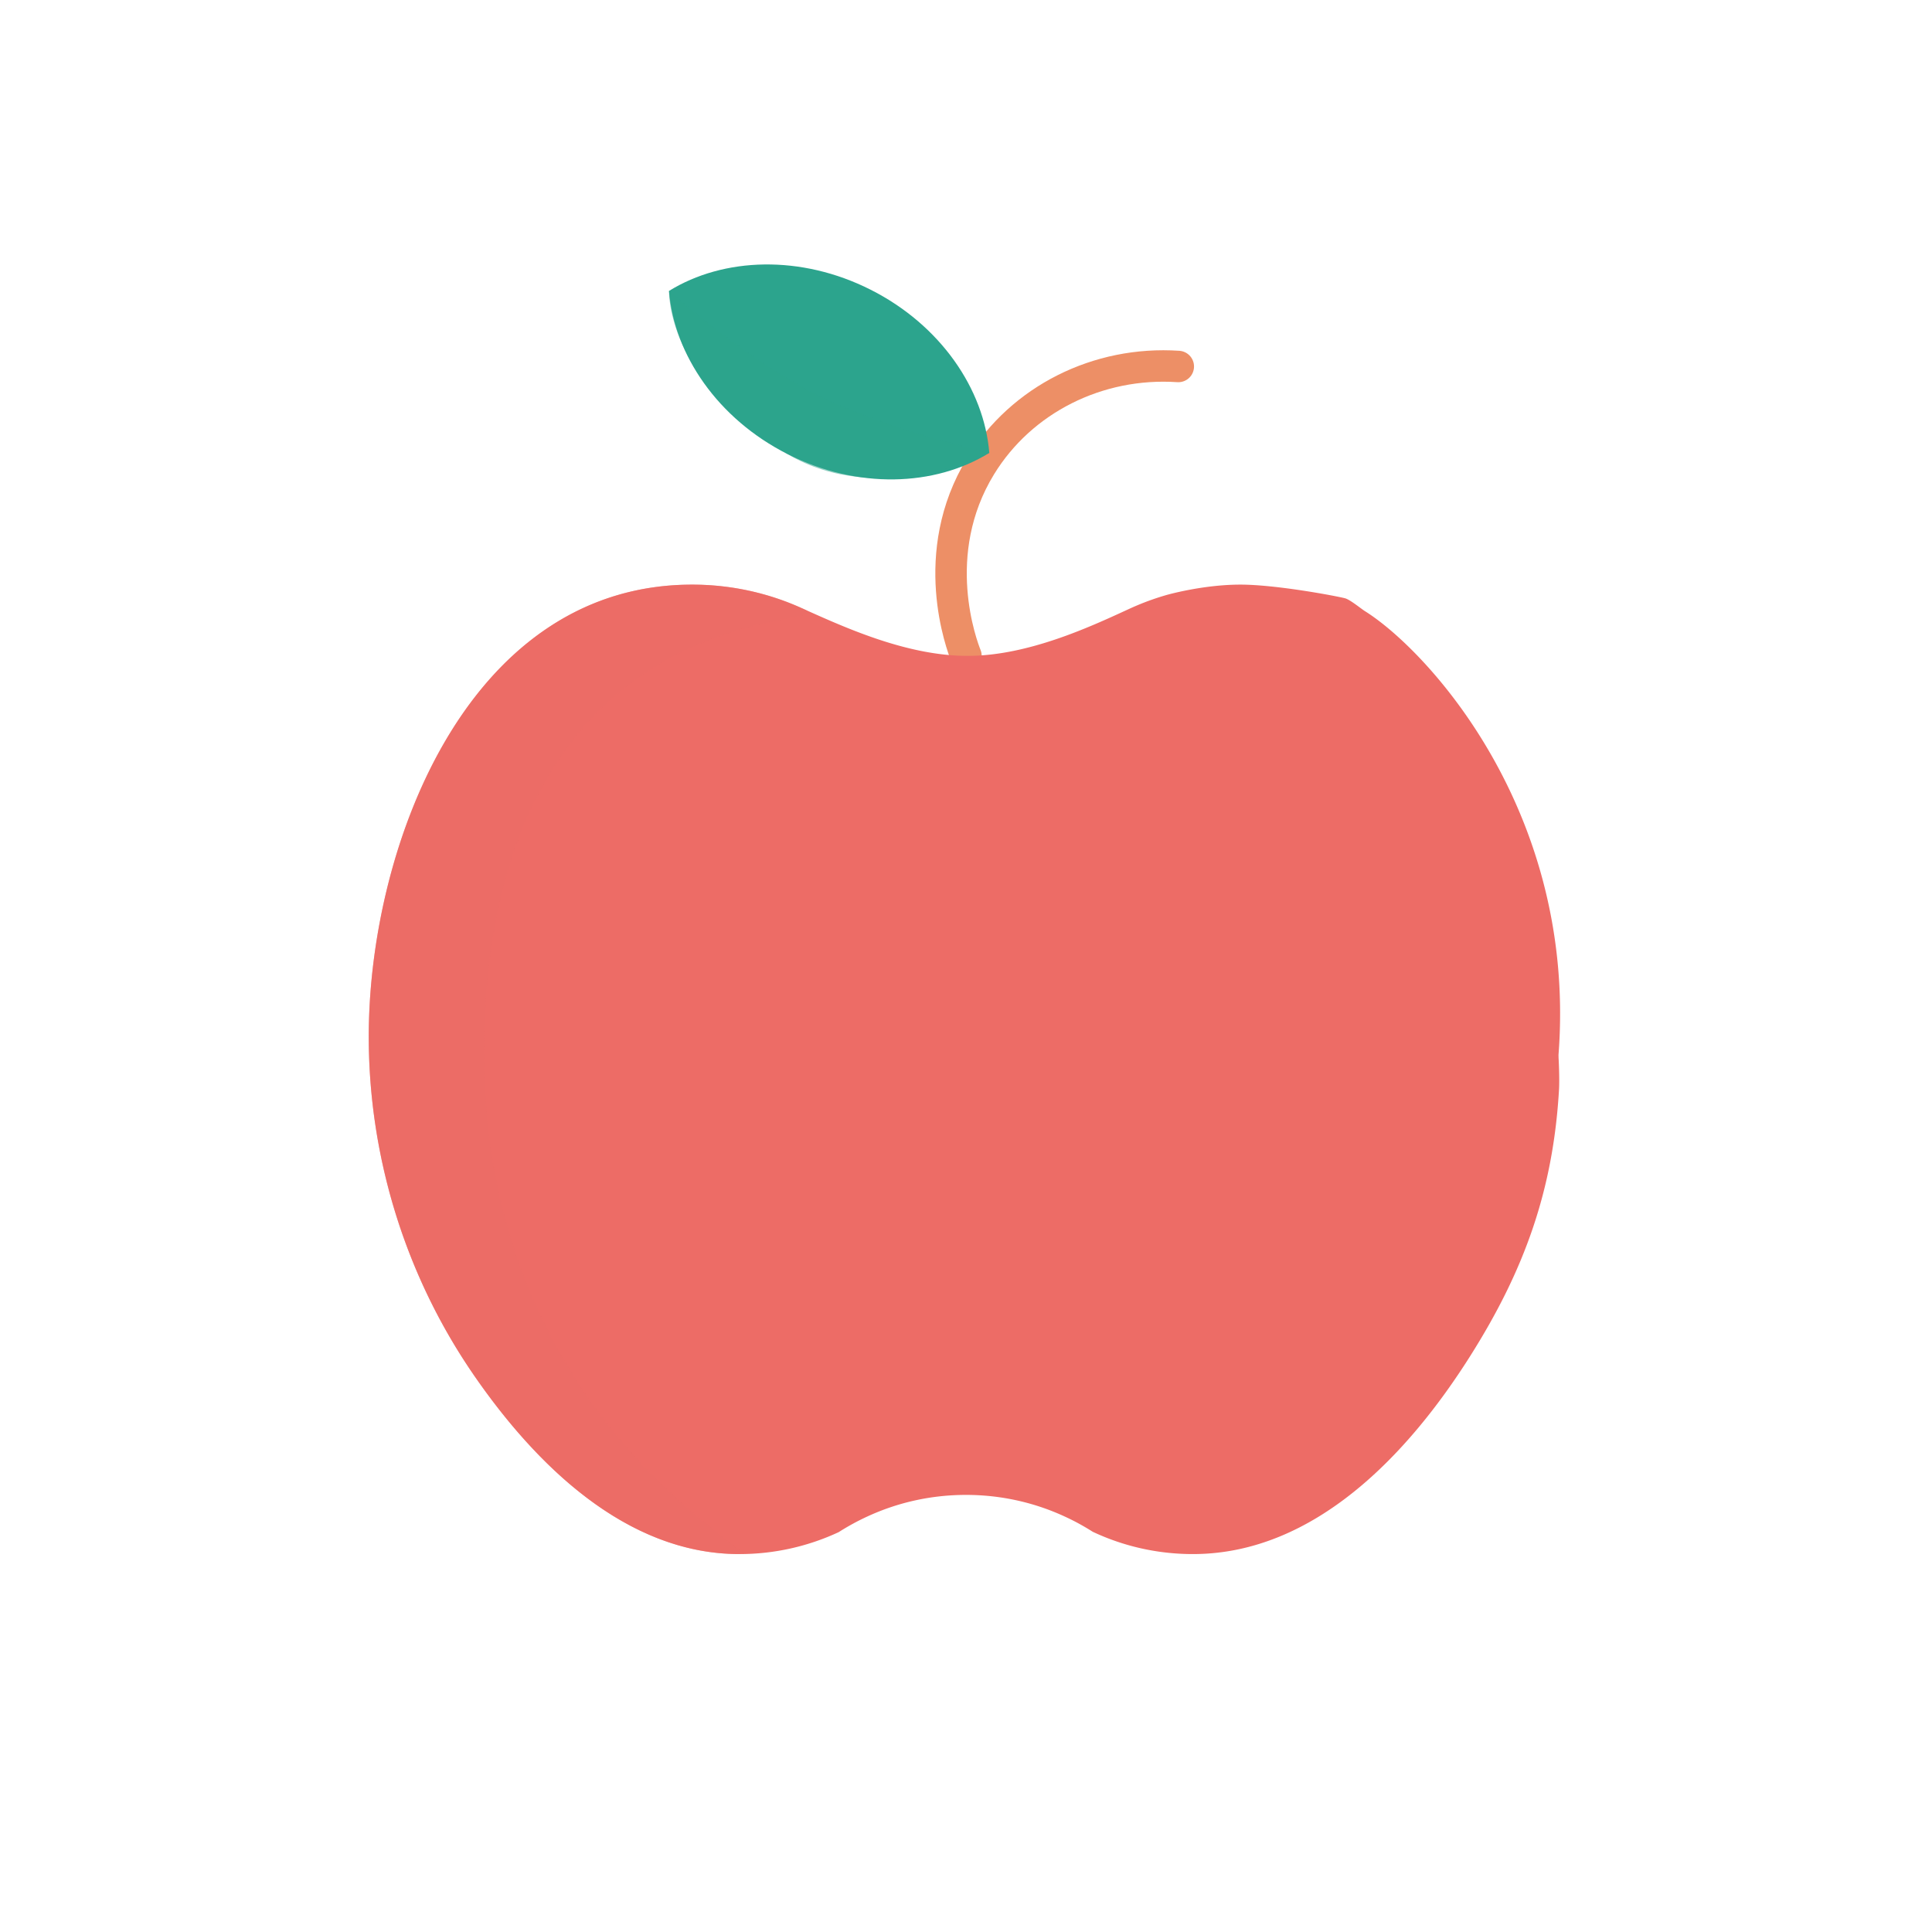 <svg xmlns="http://www.w3.org/2000/svg" width="430" height="430" style="width:100%;height:100%;transform:translate3d(0,0,0);content-visibility:visible" viewBox="0 0 430 430"><defs><clipPath id="a"><path d="M0 0h430v430H0z"/></clipPath><clipPath id="b"><path d="M0 0h430v430H0z"/></clipPath></defs><g clip-path="url(#a)"><g clip-path="url(#b)" style="display:block"><path fill="none" stroke="#ED8F66" stroke-linecap="round" stroke-linejoin="round" stroke-width="7" d="M-.007-69.029c-.911-2.284-8.67-22.743 3.257-42.221 9.09-14.844 26.104-23.389 44-22.183" class="tertiary" style="display:block" transform="translate(215 215)"/><path fill="#ED6C66" d="M346.909 235.855s.218 4.184.077 6.632c-1.295 22.416-7.734 40.305-19.824 59.414-13.562 21.436-34.443 43.985-61.672 43.985-7.96 0-15.52-1.78-22.28-4.96-1.89-1.2-3.86-2.29-5.9-3.24-6.77-3.19-14.33-4.97-22.31-4.97-7.92 0-15.42 1.75-22.16 4.9a53 53 0 0 0-6.16 3.38 52.2 52.2 0 0 1-22.13 4.89c-25.28 0-45.398-20.014-58.995-39.698-15.264-22.097-23.485-48.622-23.485-75.472 0-42.183 21.914-100.6 71.98-100.6 5.283 0 10.402.692 15.275 1.987 4.876 1.296 8.284 2.873 9.685 3.503 9.735 4.376 23.504 10.566 36.983 10.365 13.01-.194 26.408-6.353 34.657-10.145 1.356-.624 4.48-2.104 8.969-3.396 0 0 8.046-2.314 16.461-2.314 7.842 0 21.076 2.48 23.264 3.036 1.125.286 3.603 2.341 4.414 2.848 13.992 8.75 47.242 44.75 43.118 98.733-.001.705.033 1.122.033 1.122" class="primary" style="display:block"/><path fill="#2CA48D" d="M193.795 64.489c15.523 7.85 25.235 22.092 26.392 36.312-12.142 7.504-29.363 8.126-44.893.272-15.537-7.857-25.243-22.096-26.396-36.323 12.139-7.497 29.367-8.115 44.897-.261" class="secondary" style="display:block"/><path fill="#2CA48D" d="M181.545 87.739c15.523 7.85 38.642 13.062 38.642 13.062s-24.497 12.393-44.893.272c-27.038-16.068-26.396-36.323-26.396-36.323s17.117 15.135 32.647 22.989" class="secondary" opacity=".5" style="mix-blend-mode:multiply;display:block"/><path fill="#ED6C66" d="M107.93 225.716c-4.43 88.784 62.842 120.17 56.62 120.17-25.28 0-45.398-20.014-58.995-39.698-15.264-22.097-23.485-48.622-23.485-75.472 0-42.183 21.914-100.6 71.98-100.6 5.283 0 10.402.692 15.275 1.987 4.876 1.296 8.284 2.873 9.685 3.503 9.735 4.376-66.328-5.133-71.08 90.11" class="primary" opacity=".5" style="mix-blend-mode:multiply;display:block"/></g></g></svg>